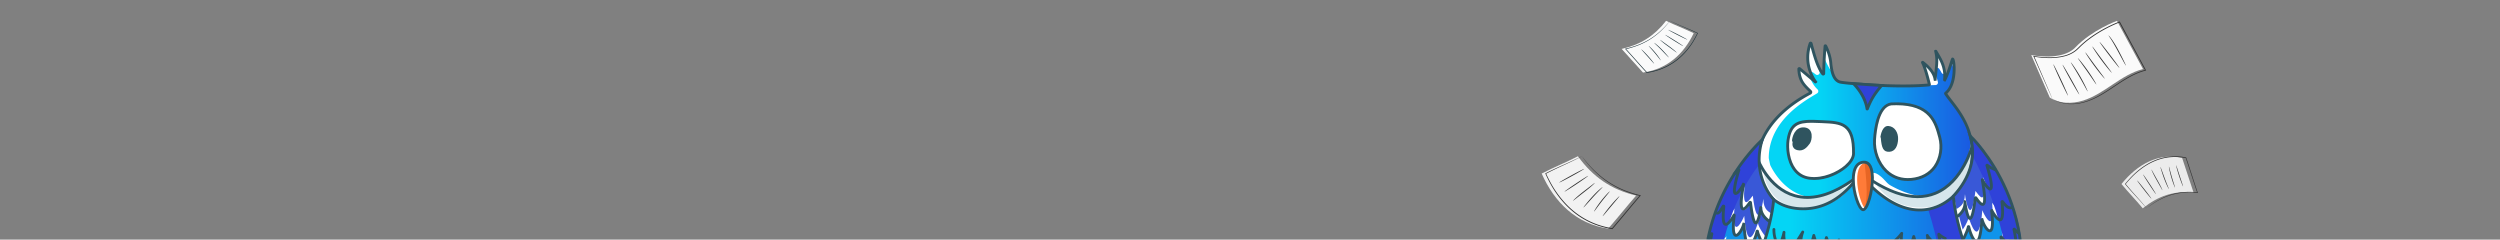 <svg width="1920" height="184" fill="none" xmlns="http://www.w3.org/2000/svg"><rect width="100%" height="100%" fill="#808080" stroke="none"/><mask id="a" maskUnits="userSpaceOnUse" x="0" y="0" width="1920" height="184"><path fill="#07C2F2" d="M0 0h1920v184H0z"/></mask><g mask="url(#a)"><path d="M1428.27 315.626c39.94-1.281 138.98 3.082 81.9-177.724-39.5 11.05-156.53 4.904-156.53 4.904s-81.84 177.833 74.63 172.82z" fill="#fff"/><path d="M1429.56 312.641c40.51-1.162 136.05 1.162 81.48-174.878-21.74 3.221-53.24 3.95-81.12 3.782-24.2.158-47.46-.512-61.8-1.054-4.94 11.07-71.81 166.862 61.44 172.15z" fill="url(#paint0_linear)"/><path d="M1479.85 157.844s43.94 124.297-20.09 152.926c17.82-3.762 64.11-8.016 68.1-79.269-12.36-27.95-25.95-55.86-27.91-83.564-6.61 6.244-17.01 10.617-20.1 9.907z" fill="#2F42D9"/><path d="M1421.93 313.892c-37.26 0-63.41-10.971-77.79-32.657-33.14-49.951 8.07-140.921 8.49-141.837l.32-.679.75.039c1.17.059 117.29 6.008 156.17-4.865l1.04-.286.32 1.025c22.13 70.081 23.02 120.081 2.65 148.632-20.59 28.865-58.4 29.83-80.98 30.402-1.6.039-3.13.078-4.58.128-2.18.059-4.3.098-6.39.098zm-67.59-172.888c-3.71 8.43-39.33 92.348-8.36 139.01 14.74 22.218 42.4 32.844 82.25 31.554 1.46-.049 3-.089 4.6-.128 22.18-.561 59.29-1.517 79.24-29.476 19.85-27.812 18.96-76.818-2.64-145.668-38.48 10.144-145.02 5.2-155.09 4.708z" fill="#2F545F"/><path d="M1476.85 194.215c-.25.069-.53.118-.8.128-1.7.059-3.11-1.143-4.2-3.556a64.288 64.288 0 01-2.13-5.515 54.483 54.483 0 01-3.04 7.042c-.78 1.398-1.64 2.176-2.61 2.383-1.27.128-2.84-.354-3.79-3.309a29.762 29.762 0 01-1.12-8.814c-2.98 3.289-6.44 5.928-10.33 7.869-.53.266-1.19.049-1.45-.483a1.087 1.087 0 01.48-1.458c4.61-2.294 8.58-5.643 11.8-9.946.29-.394.82-.542 1.29-.355.45.187.73.67.66 1.162-.54 3.841-.29 7.682.76 11.405.21.669.7 1.861 1.36 1.792-.01-.01.43-.177 1.05-1.27a52.01 52.01 0 003.92-9.947c.13-.473.57-.798 1.04-.798.49 0 .92.325 1.06.788.82 2.945 1.86 5.82 3.06 8.568.47 1.044 1.23 2.295 2.13 2.265.23-.01.97-.039 1.78-1.664a12.796 12.796 0 001.49-4.629c.22-1.645.16-3.28-.17-4.855a1.1 1.1 0 01.67-1.241c.5-.177 1.06.01 1.33.463a14.8 14.8 0 005 5.16c.71.503 1.27.68 1.71.552.11-.03.36-.099.57-.631.19-.462.26-.955.2-1.506-.02-.207-.15-.818-.37-1.793-.23-.876-.32-1.625-.27-2.255.03-.414.3-.778.68-.926.38-.157.83-.079 1.13.207a18.327 18.327 0 004.69 3.092c.55.247.79.897.53 1.438-.24.552-.89.788-1.43.532a19.562 19.562 0 01-3.02-1.704c.13.601.2.985.22 1.172.09.956-.03 1.803-.36 2.561-.47 1.241-1.33 1.723-1.98 1.91-1.11.316-2.29.03-3.52-.837a17.328 17.328 0 01-3.33-2.728 15.93 15.93 0 01-.15 1.684c-.24 1.921-.81 3.723-1.71 5.348-.73 1.458-1.68 2.374-2.83 2.699zm-57.08-2.443a1.08 1.08 0 01-1.04-.01c-.36-.197-.69-.403-1.04-.61a20.62 20.62 0 01-3.83-3.102c-.44 1.024-1.22 1.782-2.2 2.235-1.13.483-2.36.542-3.69.187a7.3 7.3 0 01-3.12-1.861c-.7-.729-1.33-1.655-1.87-2.767-.49 1.969-.86 3.368-1.08 4.175-.43 2.177-1.6 2.738-2.51 2.807-.91.069-1.78-.423-2.65-1.507a28.745 28.745 0 01-3.64-6.677c-.82 2.57-1.82 4.954-2.98 7.12-.98 2.098-2.31 3.122-3.91 2.994-.65-.039-1.63-.325-2.43-1.497-.45-.6-.8-1.388-1.05-2.324a21.301 21.301 0 01-.65-6.628c0-.029 0-.049.01-.069a453.91 453.91 0 01-3.37 5.378c-.61.945-1.16 1.644-1.69 2.127-.93.807-1.88 1.162-2.87 1.024-1.47-.217-2.65-1.379-3.48-3.467a22.858 22.858 0 01-1.32-4.422 35.933 35.933 0 01-2.4 4.954c-.18.325-.54.532-.91.542-.39.01-.74-.177-.95-.502-1.28-2-2.26-4.196-2.9-6.53a25.213 25.213 0 01-.92-7.15c.01-.601.51-1.083 1.1-1.063.61.009 1.09.502 1.07 1.103-.04 2.186.24 4.382.84 6.529.41 1.507.98 2.945 1.69 4.304a33.87 33.87 0 003.06-8.874c.11-.571.65-.945 1.22-.866.57.088.99.6.93 1.182-.33 3.397.18 6.756 1.49 9.976.36.906.96 2.009 1.76 2.127.11.01.48.059 1.1-.492.37-.335.82-.906 1.31-1.684 1.95-3.083 4.19-6.697 6.73-10.814.29-.473.9-.65 1.42-.404.5.256.73.857.52 1.379a18.648 18.648 0 00-1.29 5.83c-.12 2.039.08 4.038.59 5.959.18.669.41 1.211.71 1.615.39.571.7.591.81.591.77.059 1.41-.946 1.81-1.803 1.63-3.033 2.9-6.45 3.8-10.232.12-.492.55-.827 1.05-.837.51 0 .94.335 1.07.827.86 3.496 2.33 6.677 4.36 9.455.5.62.78.659.78.659.18 0 .41-.472.54-1.142.35-1.261.97-3.673 1.87-7.327.11-.463.51-.788.99-.827.47-.03.91.246 1.08.689.54 1.389.93 2.314 1.17 2.767.47.956.98 1.714 1.52 2.285a4.925 4.925 0 002.14 1.29c.83.227 1.57.197 2.23-.088.63-.276 1.05-.788 1.24-1.586.09-.374.1-.689.03-.945 0-.01-.01-.02-.01-.03-.07-.226-.2-.423-.41-.591a1.078 1.078 0 01-.15-1.526 1.084 1.084 0 011.53-.148c.5.404.85.916 1.06 1.487 1.26 1.694 2.86 3.161 4.77 4.353.3.187.62.374.94.552.52.295.71.955.42 1.477-.07.177-.23.325-.4.423z" fill="#2F545F"/><path d="M1481.78 64.836c-.49-2.029-3.01-12.33-5.26-16.752-.07-.128.08-.266.2-.177 3.74 2.954 8.58 7.337 9.38 13.01.01.088.13.078.14-.01.86-9.996 2.07-14.34.39-21.43-.02-.099.1-.158.15-.07 3.05 5.457 7.73 11.533 6.66 21.913-.01.099.12.148.16.06 3.35-6.441 5.63-16.103 6.03-16.024 1.29.266 3.36 19.037-5.34 26.217-.1.088-.13.226-.05.344 5.6 8.825 24.68 25.833 19.76 54.59-.86 5.023-2.65 9.878-5.4 14.162-13.04 20.297-43.18 36.508-79.97-6.658-1.83.877-16.52 27.448-45.52 26.315-29.01-1.132-35.39-27.359-33.73-39.216 1.64-11.739 9.2-32.854 40.91-49.646a.794.794 0 00.18-1.27c-5.11-4.954-8.58-8.174-8.94-17.127-.01-.334.37-.531.62-.325 2.93 2.453 9.84 8.283 12.06 10.154.08.079.2-.04.13-.128-2.12-2.895-9.35-14.28-4.11-29.407.11-.345.62-.315.72.04 2.69 10.094 4.86 17.835 8.9 23.31.24.325.77.148.78-.265.07-8.667.8-18.23 1.04-21.027.02-.246.35-.315.46-.088 1.01 1.92 3.63 7.465 3.99 13.964.7 5.742 2.04 12.803 7.5 13.847 5.42 1.035 43.82 4.452 67.88 2.088a.32.32 0 00.28-.394z" fill="#fff"/><path d="M1494.28 71.563c4.78-3.94 6.31-11.385 6.5-17.334-.26-.265-.46-.61-.53-1.044a36.18 36.18 0 00-1.41-5.83c-1 3.162-2.84 9.396-5.24 14.005-.04.088-.17.039-.16-.06.16-1.654.17-3.18.09-4.628-.84.345-1.9.128-2.43-.847a32.806 32.806 0 00-1.73-2.886c-.57-.847-1.5-.975-2.26-.66-.13 1.389-.3 2.886-.48 4.55.65 2.305 1.24 4.54 1.66 6.126a1.88 1.88 0 01-1.76 2.354c-2.04.069-5.32.177-9.37.266-24.08 1.615-58.43-1.478-63.54-2.443-4.09-.778-5.86-4.944-6.8-9.405-.61 0-1.22-.276-1.6-.896-1.4-2.255-2.92-5.24-4.18-8.41-.21 3.683-.39 7.957-.42 12.034 0 .414-.54.591-.78.266-1.49-2.009-2.72-4.333-3.81-6.963.27 1.684.71 3.418 1.37 5.2.67 1.793-1.39 3.358-2.92 2.206-.68-.512-1.31-.975-1.88-1.398-.68-.502-1.49-.453-2.1-.089 1.35 3.496 2.98 5.978 3.82 7.12.07.09-.05.207-.13.129l-3.99-3.369c.96 2.915 2.65 6.303 5.59 9.022.97.886.88 2.432-.25 3.112-8.42 5.14-37.07 20.406-37.14 49.636 0 .295 1.05 5.298 1.18 5.574 2.7 5.564 20.03 38.674 59.2 18.485 5.79-5.712 9.03-10.971 9.82-11.355.98 1.162 1.97 2.275 2.95 3.348 1.66-1.221 3.36-2.521 5.08-3.919.14-.109.29-.187.44-.246 1.72-.641 3.27-1.035 7.57 2.471 2.58 2.108 4.6 5.181 6.93 6.52 12.16 6.973 41.58 19.854 60.96-9.907a38.057 38.057 0 001.43-5.772c4.91-28.757-14.16-45.765-19.76-54.59-.05-.147-.02-.285.08-.373z" fill="url(#paint1_linear)"/><path d="M1351.02 126.645s-.89 31.13 29.69 33.514c15.69-.168 35.96-4.363 42.81-21.952-7.84 4.628-44.88 33.258-72.5-11.562z" fill="#fff"/><path d="M1354.32 131.569c1.18 8.794 6.36 26.472 28.77 28.521 14.45-.532 31.87-4.698 39.23-19.274-6.77 4.255-18.95 11.149-32.51 10.617-11.43.433-24.1-4.077-35.49-19.864z" fill="#D6E6EB"/><path d="M1437.41 139.861s12.35 26.325 46.47 20.111c20.82-7.593 34.02-25.547 30.12-53.3-.26 10.174-11.55 67.087-76.59 33.189z" fill="#fff"/><path d="M1440.76 141.535c4.57 6.796 17.93 21.815 44.6 16.959 6.7-2.442 12.61-5.968 17.41-10.538 8.21-8.607 12.75-20.593 11.78-35.867-1.61 7.75-5.61 19.243-14.21 27.349-10.56 11.099-28.76 17.126-59.58 2.097z" fill="#D6E6EB"/><path d="M1474.37 162.375c-15.04 0-30.42-8.982-45.81-26.729-.29.364-.65.837-1.01 1.3-5.24 6.786-18.95 24.513-42.62 24.513-.62 0-1.24-.01-1.88-.04-11.17-.433-20.03-4.481-26.33-12.015-7.36-8.804-9.55-20.642-8.46-28.462 1.61-11.453 9.08-33.169 41.11-50.266-4.99-4.826-8.59-8.371-8.97-17.57-.03-.59.3-1.142.83-1.408a1.498 1.498 0 011.61.187c1.72 1.448 4.84 4.068 7.55 6.353-2.59-5.535-4.97-14.468-1.23-25.252.22-.61.79-1.014 1.45-.984.66.02 1.22.462 1.39 1.093 2.5 9.366 4.46 16.151 7.53 21.164.16-8.076.81-16.427 1.03-18.958a1.33 1.33 0 011.07-1.212c.59-.118 1.18.158 1.47.69 1.11 2.127 3.74 7.77 4.11 14.418.71 5.82 2.06 11.956 6.59 12.822 4.87.926 42.29 4.383 66.67 2.167-.79-3.19-2.99-11.759-4.96-15.62a1.265 1.265 0 01.32-1.536 1.209 1.209 0 011.54-.01c2.95 2.324 6.26 5.28 8.22 8.962.05-.482.1-.945.15-1.398.65-5.998 1.04-9.622-.2-14.871 0 0-.11-.71-.03-.926.14-.404.75-.463.75-.463.55-.216 1.16 0 1.46.512.4.72.82 1.438 1.26 2.177 2.34 3.969 5.14 8.716 5.62 15.344 1.18-3.014 2.15-6.106 2.83-8.243 1.11-3.546 1.29-4.078 2.4-3.851.86.177 1.2 1.093 1.44 2.058 1.07 4.333 1.66 18.771-5.73 25.596.92 1.379 2.16 2.964 3.56 4.776 7.51 9.662 20.08 25.833 15.95 49.991-.91 5.348-2.78 10.252-5.56 14.576-8.04 12.507-19.92 20.169-32.61 21.026-.82.059-1.66.089-2.51.089zm-45.47-29.733l.55.65c16.04 18.821 31.95 27.822 47.3 26.798 17.02-1.153 27.28-14.379 30.9-20.012 2.62-4.068 4.38-8.696 5.24-13.749 3.96-23.193-7.77-38.28-15.52-48.257-1.65-2.117-3.08-3.949-4.09-5.554a1.38 1.38 0 01.3-1.793c6.06-5.003 6.48-16.328 5.9-21.725-1.05 3.348-2.76 8.775-4.91 12.891l-.42.808-.97-.217a1.224 1.224 0 01-.86-1.28c.75-7.239-1.4-12.28-3.81-16.585.2 3.22-.13 6.284-.56 10.223-.2 1.822-.41 3.84-.61 6.165l-.08.985-2.04.138-.2-1.044c-.54-3.841-3.12-7.081-5.94-9.72 1.79 5.012 3.41 11.64 3.78 13.226.1.404.01.827-.23 1.152-.23.335-.61.542-1.02.581-24.54 2.413-63.23-1.162-68.2-2.107-6.74-1.28-7.85-10.41-8.38-14.793-.25-4.225-1.44-8.006-2.51-10.636-.31 4.264-.74 11.237-.79 17.668 0 .66-.43 1.25-1.06 1.458-.63.207-1.31-.01-1.71-.542-3.71-5.032-5.86-11.769-8.43-21.233-3.54 13.295 2.62 23.163 4.7 25.99l.58.788-.72.797c-.44.424-1.13.434-1.6.04-1.93-1.635-7.43-6.274-10.75-9.06.67 7.12 3.62 9.976 8.28 14.496l.22.217c.43.413.64 1.024.55 1.625a1.92 1.92 0 01-.99 1.418c-31.49 16.663-38.79 37.739-40.34 48.818-1 7.101 1.07 18.496 7.97 26.739 5.88 7.032 14.19 10.813 24.71 11.227 23.73.945 37.47-16.91 42.66-23.617 1.37-1.762 1.82-2.334 2.33-2.58l.77-.394zm-35.47-69.224c0 .01.01.01.01.02 0-.01 0-.01-.01-.02zm99.19-2.57c0 .01-.01.01-.01.02 0 0 0-.01.01-.02z" fill="#2F545F"/><path d="M1388.06 152.733c-3.46 0-6.81-.463-10.05-1.389-20.91-5.968-29.34-28.905-29.69-29.88l2.09-.748c.08.226 8.41 22.848 28.23 28.501 14.17 4.038 30.75-1.379 49.29-16.082l1.37 1.733c-14.97 11.887-28.79 17.865-41.24 17.865zm84.66-.581c-10.6 0-22.42-4.107-35.31-12.291l1.19-1.871c18.22 11.572 34.12 14.763 47.23 9.454 20.94-8.469 27.82-36.064 27.89-36.34l2.15.522c-.28 1.182-7.19 28.974-29.19 37.877-4.39 1.763-9.05 2.649-13.96 2.649z" fill="#2F545F"/><path d="M1373.21 107.726c-1.25 8.873 1.24 27.25 16.64 29.171 15.41 1.91 33.54-9.878 33.66-18.88.33-24.01-9.66-23.902-24.69-24.61-14.99-.71-23.47-.887-25.61 14.319z" fill="#fff"/><path d="M1393.33 138.207c-1.2 0-2.41-.069-3.61-.217-5.08-.63-9.21-2.994-12.3-7.012-5.74-7.495-6.03-18.239-5.31-23.41 2.32-16.417 12.05-15.964 26.76-15.275l1.03.05c14.54.67 25.05 1.152 24.72 25.684-.05 3.358-2.29 7.14-6.31 10.646-5.71 4.984-15.31 9.534-24.98 9.534zm-1.94-43.924c-10.45 0-15.47 2.176-17.09 13.59-.89 6.264.27 15.738 4.88 21.756 2.7 3.535 6.34 5.603 10.81 6.165 10.08 1.25 21.01-3.674 26.88-8.785 3.48-3.043 5.5-6.323 5.54-9.002.31-22.385-8.32-22.779-22.61-23.439l-1.03-.049c-2.71-.138-5.18-.236-7.38-.236z" fill="#2F545F"/><path d="M1439.64 107.233c-.89 13.847 8.45 32.461 28.34 30.54 19.9-1.92 25.01-20.031 21.72-32.362-3.29-12.34-7.72-27.093-37.22-25.615-10.33 1.467-12.36 19.874-12.84 27.437z" fill="#fff"/><path d="M1465.21 139.014c-6.72 0-12.69-2.364-17.39-6.913-6.22-6.028-9.87-15.817-9.28-24.937.64-9.986 3.28-26.965 13.79-28.462 30.99-1.555 35.3 14.615 38.46 26.424 2.14 7.997.69 16.949-3.76 23.38-4.17 5.998-10.71 9.582-18.92 10.38-1 .079-1.95.128-2.9.128zm-8.76-58.214c-1.25 0-2.55.03-3.91.099-9.19 1.32-11.31 18.909-11.79 26.403-.54 8.499 2.83 17.609 8.61 23.203 4.88 4.727 11.29 6.855 18.52 6.165 7.54-.729 13.53-3.988 17.31-9.435 4.1-5.899 5.42-14.162 3.45-21.538-2.98-11.158-6.66-24.897-32.19-24.897z" fill="#2F545F"/><path d="M1431.73 124.547c11.79 0 4.42 36.311-.75 36.538-5.19.216-14.61-36.538.75-36.538z" fill="#fff"/><path d="M1433.01 124.724c-11.68 2.383-5.6 30.225-.64 35.494 4.72-5.24 9.66-33.12.64-35.494z" fill="#FF7B38"/><path d="M1432.17 124.547c-.8-.325 4.39 30.067-1.19 36.538 4.85-7.859 12.3-31.988 1.19-36.538z" fill="#E76524"/><path d="M1430.92 162.187c-1.18 0-2.32-.915-3.48-2.777-3.83-6.214-7.71-23.409-3.17-31.554 1.62-2.886 4.19-4.412 7.45-4.412 2.67 0 7.18 1.654 7.41 12.714.21 9.671-3.5 25.832-8.12 26.029h-.09zm.81-37.64v1.103c-6.01 0-7.28 6.608-7.29 12.153-.01 11.138 4.77 22.169 6.48 22.178 1.72-.069 6.26-11.965 6.01-23.774-.09-3.939-.88-10.547-5.21-10.547v-1.113h.01zm-55.45-16.447c0-2.334 1.98-10.902 9.45-10.252 7.46.65 6.06 9.947 4.15 12.458-1.92 2.502-4.75 6.283-9.64 4.964-4.89-1.32-3.45-6.254-3.45-6.254s-.51-.502-.51-.916zm67.88-3.063c.23-1.172 1.38-8.696 6.22-8.273 4.84.434 7.56 5.151 7.36 10.164-.21 5.013-2.13 9.455-6.79 9.651-4.66.197-5.89-3.102-6.5-10.744-.23-.286-.33-.63-.29-.798z" fill="#2F545F"/><path d="M1423.51 64.255s8.79 8.4 10.36 19.322c.02.148.22.158.27.03 2.94-7.544 5.72-11.818 10.96-17.944-7.07-.354-16.02-1.103-21.59-1.408z" fill="#2F42D9"/><path d="M1434.01 84.808c-.05 0-.09 0-.14-.01a1.233 1.233 0 01-1.09-1.053c-1.5-10.41-9.95-18.604-10.02-18.693l-2.16-2.068 2.98.168c2.4.128 5.41.344 8.64.571 4.19.296 8.92.63 12.95.827l2.26.109-1.47 1.713c-5.49 6.421-8.01 10.538-10.78 17.629-.19.492-.67.807-1.17.807zm-.9-1.605s0 .01-.01.01c.01 0 .01-.01.01-.01zm-6.91-17.678c2.39 2.777 6.34 8.125 8.12 14.743 2.2-5.052 4.58-8.844 8.51-13.62-3.51-.197-7.33-.473-10.78-.719-2.08-.138-4.06-.286-5.85-.404z" fill="#2F545F"/><path d="M1512.93 103.708s64.84 60.498 29.07 156.895c-.09.256-.44.295-.57.059-16.3-29.112-38.74-77.852-41.48-110.627 5.54-6.057 19.94-23.223 12.98-46.327z" fill="#fff"/><path d="M1514.37 105.155c.43 2.955.67 6.392.4 10.174.29 16.427-9.34 28.599-14.18 33.996.64 4.206 1.57 10.105 2 11.237 1.86-1.526 6.26-2.531 6.51-11.443.37 4.333 4.58 26.492 8.03-2.453 2.01 2.009 9.66 15.945 5.47-14.122 1.69 3.013 11.47 20.218 3.76-10.922.43.207 1.04.502 1.69.798-5.9-8.864-11.21-14.724-13.68-17.265z" fill="#3958D7"/><path d="M1542.87 151.837c-3.37-8.234-7.99-19.146-10.47-22.691-1.8-.345-3.28-.926-4.36-1.398.86 4.569 1.48 9.316.44 9.818 1.06 6.569 1.07 11.818-4.45 1.95.15 2.61.19 5.122-.03 6.963.5 7.987.1 15.344-5.88 5.811-2.11 6.135-4.87 28.728-8.89 4.372-.98 3.566-2.89 6.737-4.95 8.598l3.03 11.08s3.81-5.191 4.56-9.278c1.38 3.565 8.04 25.498 10.55-5.623 1.51 3.929 6.83 13.729 7.77 4.895-.06-.975-.14-2.009-.23-3.142.11.128.24.276.37.423.02-2.009-.09-4.569-.37-7.8 2.46 2.679 7.28 10.341 8.04-.63 0-.049 0-.098-.01-.157.01.009.01.009.01.019.12-1.891.13-4.303-.01-7.396 2.34 2.59 3.22 3.94 4.88 4.186z" fill="#3958D7"/><path d="M1538.17 155.618c.01.897 0 1.803-.04 2.679.24 6.776-.19 16.654-7.98 4.599.04 1.32.05 2.679-.02 3.94.3 7.347-.53 16.535-7.66 2.511-1.22 6.126-1.88 28.945-10.83 5.052-1.06 3.782-2.18 6.402-3.4 8.145 1.48 4.964 4.3 14.044 5.76 15.698 2.25-3.102 4.13-6.874 4.13-10.547 2.07 5.741 9.11 26.551 11.15-3.575 1.77 2.245 7.71 9.277 8.58 2.255a57.94 57.94 0 00-.48-4.107c.16.197.36.433.55.68a53.192 53.192 0 00-.55-5.112c2.46 3.053 10.02 12.557 11.08 5.338-.16-1.743-.45-3.841-.95-6.401.3.157.55.295.78.423a68.37 68.37 0 00-.78-4.855c1.07.581 1.73.945 2.16 1.182-.74-4.127-2.03-10.095-3.93-14.615-1.36.876-6.1-.109-7.57-3.29z" fill="#0F94EB"/><path d="M1552.47 208.268c.13-2.403.39-6.372.47-11.069-.1-6.195-.65-13.119-2.29-19.313-1.22-.453-2.08-.887-2.66-1.231.37 2.373.63 5.082.33 7.002.6 6.254-.51 12.104-10.62-.64.05 1.3.07 2.649-.03 3.811.31 5.653.1 12.971-8.38 1.901-.61 5.18-.98 31.259-10.87 3.762-.76 3.28-1.76 6.411-3.27 8.696 1.9 4.885 5.63 14.29 6.66 15.886 1.61-1.32 5.55-5.269 5.47-11.395 1.4 4.806 6.77 21.095 8.48-1.133 2.25 3.861 11.83 16.91 11.39-4.993 1.12 2.65 3.3 7.82 5.32 8.716z" fill="#0F94EB"/><path d="M1514.75 119.613s38.87 65.393 27.25 140.989c4.77-13.295 22.28-65.472.62-110.666s-28.93-44.781-28.93-44.781 1.83 7.574 1.06 14.458z" fill="#2F42D9"/><path d="M1541.89 262.602c-.51 0-.97-.266-1.23-.719-17.52-31.308-38.94-79.181-41.62-111.07l-.04-.483.33-.355c12.98-14.191 17.38-29.84 12.73-45.263l-1.18-3.929 2.99 2.797c.17.157 16.52 15.6 28.22 42.673 10.79 24.975 19.75 65.285 1.15 115.423-.2.522-.68.886-1.23.926h-.12zm-40.59-111.504c2.77 31.032 23.29 77.221 40.46 108.185 17.55-48.661 8.84-87.749-1.65-112.075-8.6-19.943-19.75-33.465-24.9-39.088 2.25 11.119.94 26.541-13.91 42.978z" fill="#2F545F"/><path d="M1512.86 168.806c-.89 0-2.32-.325-3.88-7.534-1.93 3.939-5.54 6.135-5.74 6.263l-1.14-1.901c.06-.039 5.77-3.545 5.87-9.296 0 0 .03-.867.02-1.015-.16-1.979 1.62-2.235 2.05-.433.14.581.24 1.26.24 1.26 1.18 7.377 2.24 9.603 2.68 10.243.5-.768 1.67-3.644 2.96-14.389.07-.581.48-1.054 1.04-1.191.57-.148 1.14.069 1.47.541 2.85 4.068 3.87 4.511 4.18 4.511.11-.118 1.6-1.822-1.33-17.481 0 0-.06-.374.2-1.074.09-.246.61-.295.61-.295.57-.187 1.18.069 1.43.611 1.32 2.777 3.66 5.761 4.67 6.303.22-.778.44-4.019-3.29-16.496-.16-.552.05-1.123.51-1.438a1.258 1.258 0 011.51.069c2.74 2.206 6.26 3.368 6.29 3.378l-.68 2.107c-.12-.039-2.37-.778-4.78-2.226 4.09 14.31 2.83 16.191 1.29 16.782-1.5.581-3.26-1.073-4.7-2.974 1.85 11.739.68 14.122-.92 14.792-1.8.758-3.76-1.192-5.57-3.585-1.72 13.246-3.35 14.438-4.86 14.468h-.13zm5 17.628c-2.82 0-4.94-5.249-6.07-8.814-1.27 3.378-3.22 7.042-3.32 7.248l-1.95-1.044c.04-.069 3.44-6.5 4.07-9.848.11-.591.62-1.034 1.22-1.044.64.01 1.13.394 1.25.985 1.31 5.742 3.81 10.292 4.78 10.292h.02c.02 0 2.21-.355 3.1-15.531.04-.601.5-1.084 1.1-1.143l.93-.098.35.985c1.15 4.254 3.99 7.878 4.79 7.731.02 0 1.94-.985.33-14.113-.07-.591.28-1.152.85-1.33l.88-.276.55.857c2.23 4.146 4.68 6.609 5.26 6.412.02-.01 1.7-.857.42-12.508-.07-.62.28-1.211.86-1.438a1.362 1.362 0 011.6.453c2.1 2.797 3.76 4.255 4.95 4.334.28.029.65-.02 1.09-.473l1.57 1.556c-.8.807-1.76 1.201-2.83 1.123-1.71-.119-3.35-1.448-4.78-3.024.81 9.721-.65 11.602-2.23 12.094-1.87.581-3.93-1.487-5.55-3.742.83 10.134-.88 11.916-2.54 12.241-2.12.424-4.26-2.285-5.72-5.16-1.03 11.296-2.98 13.098-4.8 13.246-.05.029-.12.029-.18.029zm-6.95-12.015s0 .01 0 0c0 .01 0 0 0 0zm1.85-.029v.01-.01zm12.79 31.731c-2.68 0-5.2-5.2-6.98-10.075-1.1 4.54-3.45 7.584-3.57 7.751l-1.75-1.359c.04-.049 3.68-4.786 3.67-10.971v-.956l1.02-.246c.58-.079 1.14.256 1.31.837 2.45 8.086 5.33 12.931 6.27 12.813.02 0 2.06-.551 2.48-15.56.02-.581.41-1.084.97-1.241.55-.158 1.12.059 1.44.532 2.8 4.264 4.91 5.741 5.38 5.584.01-.01 1.47-.867-.1-10.853-.09-.581.21-1.143.75-1.379a1.224 1.224 0 011.48.354c6.39 7.889 8.12 7.909 8.5 7.722.08-.04 1.78-1.005-.78-12.626-.12-.571.15-1.152.66-1.428a1.276 1.276 0 011.54.246 34.795 34.795 0 003.7 3.349l-1.35 1.753c-.05-.04-.78-.611-1.78-1.497 1.43 7.475 1.09 11.168-1.02 12.192-2.26 1.083-5.26-1.398-9.05-5.771.72 6.204.17 9.247-1.75 9.996-1.98.768-4.4-1.517-6.46-4.215-.58 12.744-2.48 14.792-4.3 15.028-.1.01-.19.02-.28.02z" fill="#2F545F"/><path d="M1353.58 107.174s-69.92 61.001-34.15 157.397c.08.256.44.296.57.059 16.3-29.111 39.64-78.846 42.39-111.621-5.54-6.067-15.77-22.73-8.81-45.835z" fill="#fff"/><path d="M1352.78 107.933c-.42 2.954-2.65 9.011-2.37 12.793-.3 16.427 7.44 26.827 12.29 32.233-.64 4.206-1.58 10.105-2 11.238-1.86-1.527-6.26-2.532-6.51-11.444-.37 4.333-4.58 26.492-8.04-2.453-2 2.009-9.66 15.945-5.46-14.122-1.7 3.013-10.76 20.731-3.03-10.41-.44.207-1.08.768-1.74 1.064 5.91-8.864 14.4-16.358 16.86-18.899z" fill="#3958D7"/><path d="M1319.69 156.032c3.37-8.233 9.07-17.668 11.56-21.213 1.81-.345 1.6-2.265 2.67-2.728-.85 4.569-1.47 9.316-.43 9.819-1.06 6.569-1.07 11.818 4.45 1.95-.16 2.609-.2 5.121.03 6.962-.5 7.988-.1 15.344 5.88 5.811 2.11 6.136 4.87 28.728 8.88 4.373.99 3.565 4.3 7.869 6.36 9.74l-2.8 11.493s-5.44-6.736-6.19-10.833c-1.38 3.565-8.03 25.497-10.54-5.624-1.51 3.93-6.83 13.729-7.77 4.895.05-.975.13-2.009.23-3.142-.12.128-.24.276-.37.424-.02-2.009.09-4.57.37-7.8-2.46 2.679-7.29 10.341-8.04-.631 0-.049 0-.098.01-.157-.01.01-.01.01-.01.02-.12-1.891-.13-4.304.01-7.397-2.34 2.6-2.64 3.792-4.3 4.038z" fill="#3958D7"/><path d="M1323.54 158.455c-.01.896-.04 4.166 0 5.042-.23 6.776-.09 14.606 7.71 2.541-.04 1.32-.06 4.009 0 5.269-.29 7.347 1.01 14.999 8.14.965 1.22 6.126.79 29.319 9.73 5.437 1.05 3.781 4.25 8.194 5.47 9.937-1.47 4.963-3.86 12.556-5.31 14.221-2.25-3.102-4.13-6.874-4.13-10.548-2.07 5.742-9.11 26.551-11.15-3.575-1.77 2.246-7.71 9.277-8.59 2.255.1-1.201.25-2.55.49-4.106-.16.197-.36.433-.55.679.07-1.418.24-3.092.55-5.111-2.47 3.053-10.02 12.557-11.08 5.338.15-1.743.45-3.841.94-6.402-.29.158-.54.296-.78.424.18-1.409.43-3.004.78-4.855-1.06.581-2.58 1.034-3 1.27.74-4.127 2.87-10.173 4.78-14.704 1.36.877 4.55-.886 6-4.077z" fill="#0F94EB"/><path d="M1309.59 213.596c-.13-2.403.07-8.401 0-13.098.1-6.195.87-12.074 2.52-18.259 1.22-.453.87-1.605 1.46-1.95-.38 2.373-.35 5.023-.05 6.943-.6 6.254-.08 12.34 10.02-.404-.06 1.3-.11 3.191 0 4.353-.31 5.653-.34 11.769 8.15.699.6 5.181 1.73 31.407 11.62 3.91.76 3.28 2.21 8.056 3.72 10.341-1.9 4.885-4.53 12.98-5.56 14.576-1.61-1.32-5.56-5.269-5.47-11.395-1.41 4.806-6.77 21.095-8.48-1.133-2.25 3.861-11.84 16.91-11.39-4.993-1.12 2.64-4.52 9.504-6.54 10.41z" fill="#0F94EB"/><path d="M1351.02 126.645s-42.6 48.591-31.59 137.926c-6.33-20.652-18.61-56.618-2.8-99.784 15.81-43.165 37.81-57.11 37.81-57.11s-4.21 7.445-3.42 18.968z" fill="#2F42D9"/><path d="M1319.53 266.068h-.11a1.412 1.412 0 01-1.23-.925c-18.62-50.158-8.27-90.606 3.7-115.709 12.96-27.192 30.59-42.752 30.76-42.91l2.9-2.531-1.11 3.684c-7.65 25.349 5.8 41.737 8.57 44.771l.32.354-.04.483c-2.63 31.337-24.56 79.959-42.53 112.065-.25.453-.71.718-1.23.718zm31.77-155.181c-5.46 5.506-17.77 19.234-27.45 39.571-11.62 24.434-21.7 63.64-4.18 112.292 17.61-31.752 38.64-78.669 41.38-109.19-3.32-3.762-15.15-19.224-9.75-42.673z" fill="#2F545F"/><path d="M1348.57 172.282h-.14c-1.52-.03-3.14-1.211-4.87-14.457-1.81 2.383-3.76 4.333-5.56 3.575-1.6-.68-2.78-3.053-.93-14.793-1.43 1.901-3.2 3.556-4.69 2.974-1.51-.581-2.76-2.403 1.09-16.092-.64.699-.84 1.074-.85 1.074l-1.98-.985c.08-.158.83-1.605 3.86-4.048a1.264 1.264 0 011.51-.069c.47.315.68.887.51 1.438-3.72 12.478-3.5 15.728-3.29 16.506 1.02-.542 3.35-3.516 4.66-6.293l.42-.877 1.02.256c.58.188.93.778.82 1.379-2.94 15.649-1.44 17.363-1.26 17.501.23-.02 1.25-.453 4.1-4.53.33-.473.91-.68 1.46-.542.57.148.99.61 1.05 1.201 1.29 10.745 2.47 13.621 2.97 14.379.43-.64 1.48-2.826 2.65-10.055 0 0 .1-.887.16-.985.25-.404.82-.561 1.1-.552.26.01.88.306.95.542.06.177.13 1.133.13 1.133.22 5.672 6.39 9.316 6.45 9.356l-1.1 1.91c-.23-.128-4.24-2.491-6.33-6.598-1.58 7.307-3.03 7.652-3.91 7.652zm-5.26-16.535c.01.009.01.009 0 0 .01.009.01 0 0 0zm-3.41-13.69l-.02.04c0-.01.01-.03.02-.04zm3.66 47.854c-.05 0-.12 0-.18-.01-1.82-.148-3.77-1.95-4.81-13.256-1.47 2.876-3.59 5.584-5.71 5.17-1.67-.325-3.38-2.097-2.54-12.241-1.63 2.255-3.69 4.313-5.56 3.742-1.53-.472-2.95-2.275-2.28-11.325-.91 1.418-1.92 2.639-3.3 2.806-.9.109-1.74-.236-2.54-1.034l1.56-1.556c.16.168.49.424.7.404.71-.089 1.76-1.851 2.45-3.014.41-.689.79-1.339 1.2-1.881a1.345 1.345 0 011.59-.453c.58.227.94.818.87 1.438-1.28 11.641.39 12.498.41 12.498.64.197 3.04-2.265 5.26-6.411l.44-.808.99.217c.57.177.94.738.86 1.329-1.62 13.128.29 14.103.31 14.113.83.177 3.66-3.477 4.8-7.731l.24-.916 1.05.03c.6.059 1.05.541 1.09 1.142.9 15.167 3.08 15.521 3.1 15.521h.02c.97 0 3.47-4.55 4.78-10.301.14-.581.64-.985 1.23-.985h.03c.61.01 1.11.443 1.22 1.044.62 3.348 4.33 10.281 4.36 10.35l-1.94 1.044c-.12-.226-2.27-4.234-3.62-7.78-1.12 3.575-3.26 8.854-6.08 8.854zm-7.69 19.677c-.09 0-.17-.01-.27-.02-1.82-.246-3.73-2.285-4.31-15.028-2.05 2.698-4.49 4.983-6.46 4.215-1.92-.749-2.48-3.792-1.74-9.996-3.78 4.372-6.81 6.854-9.05 5.771-2.02-.975-2.41-4.373-1.21-11.159-.03.05-.04.079-.05.089l-1.98-.975c.03-.069.85-1.714 2.79-3.742a1.26 1.26 0 011.53-.246c.51.275.79.856.66 1.428-2.56 11.621-.84 12.596-.78 12.635.38.187 2.11.167 8.49-7.721a1.27 1.27 0 011.5-.355c.53.237.84.808.75 1.379-1.58 9.977-.11 10.843-.1 10.843.47.168 2.57-1.31 5.38-5.574.31-.483.89-.689 1.45-.532.56.158.94.66.95 1.251.42 14.999 2.46 15.541 2.48 15.551h.03c1 0 3.8-4.806 6.24-12.803l.27-.916 1.04.079c.6.088 1.02.59 1.02 1.201 0 6.185 3.8 11.237 3.84 11.286l-1.75 1.35c-.14-.178-2.6-3.428-3.73-8.076-1.78 4.855-4.3 10.065-6.99 10.065zm-4.67-17.708z" fill="#2F545F"/></g><path d="M1574.22 74.858c7.13 4.899 17.07 5.024 25.49 2.4 8.41-2.614 15.69-7.6 22.89-12.41 7.2-4.824 14.65-9.634 23.22-11.82L1625.85 16s-19.15 6.959-31.94 20.373c-10.35 10.852-33.91 5.916-33.91 5.916l14.22 32.569z" fill="#FAFAFA"/><path d="M1576.16 75.757s-.11-.176-.28-.553c-.19-.402-.44-.955-.76-1.658-.68-1.507-1.65-3.668-2.9-6.444-2.5-5.652-6.09-13.778-10.52-23.814l-.18-.414.48.087a65.49 65.49 0 0015.75.955c2.81-.213 5.69-.666 8.54-1.482 2.84-.842 5.58-2.186 7.9-4.107 1.13-.968 2.23-2.06 3.34-3.166 1.13-1.092 2.33-2.135 3.55-3.177 2.47-2.06 5.14-3.982 7.96-5.84 5.66-3.643 11.86-6.922 18.61-9.547l.3-.113.15.276c.82 1.52 1.71 3.153 2.59 4.798 6.13 11.355 11.99 22.258 17.37 32.23l.18.34-.39.1c-5.59 1.432-10.56 3.919-15.06 6.582-4.51 2.675-8.6 5.539-12.55 8.126-3.95 2.588-7.78 4.899-11.57 6.682-3.78 1.784-7.48 3.078-10.97 3.718-3.48.691-6.71.78-9.48.553-2.77-.239-5.09-.816-6.9-1.457-1.82-.628-3.08-1.356-3.94-1.859-.39-.264-.69-.465-.92-.615-.2-.126-.31-.189-.3-.201.07-.088 1.63 1.268 5.24 2.5 1.79.615 4.1 1.142 6.85 1.356 2.74.188 5.93.063 9.37-.64 3.44-.667 7.1-1.96 10.83-3.757 3.74-1.796 7.54-4.107 11.48-6.707 3.93-2.587 8.01-5.476 12.54-8.177 4.53-2.688 9.55-5.225 15.21-6.694l-.2.44c-5.39-9.974-11.27-20.863-17.41-32.218-.88-1.645-1.77-3.278-2.59-4.798l.44.163c-6.66 2.588-12.86 5.866-18.48 9.47-2.78 1.834-5.44 3.744-7.9 5.779-1.21 1.03-2.4 2.06-3.52 3.14-1.1 1.092-2.18 2.172-3.38 3.19-2.4 1.984-5.25 3.354-8.15 4.208-2.9.829-5.83 1.268-8.69 1.482a66.142 66.142 0 01-15.91-1.03l.3-.327c4.34 10.061 7.85 18.2 10.29 23.853 1.2 2.8 2.12 4.986 2.77 6.506.3.728.53 1.294.71 1.708.13.34.2.553.2.553z" fill="#313131"/><path d="M1588.21 73.408c-.18.075-2.84-5.25-5.94-11.87-3.09-6.632-5.46-12.058-5.28-12.133.18-.075 2.84 5.237 5.93 11.87 3.1 6.619 5.46 12.057 5.29 12.133zm8.65-.867c-.18.088-3.18-4.948-6.71-11.254-3.53-6.293-6.25-11.468-6.09-11.555.18-.088 3.18 4.948 6.71 11.254 3.53 6.292 6.26 11.467 6.09 11.555zm6.42-2.387c-.1.038-.79-1.218-1.89-3.253-1.1-2.034-2.65-4.848-4.41-7.913a361.422 361.422 0 00-4.67-7.787c-1.23-1.985-1.97-3.216-1.89-3.266.08-.05.98 1.093 2.31 3.027a116.56 116.56 0 014.86 7.712 120.5 120.5 0 014.24 8.014c1 2.11 1.54 3.441 1.45 3.466zm6.69-5.324c-.08.05-.88-1.081-2.13-2.927-1.38-2.023-3.07-4.46-4.93-7.16-1.91-2.675-3.64-5.087-5.06-7.084-1.31-1.809-2.11-2.939-2.03-2.99.09-.05 1.02.98 2.43 2.726 1.42 1.746 3.3 4.208 5.26 6.996 1.95 2.789 3.62 5.376 4.77 7.285 1.14 1.897 1.77 3.103 1.69 3.153zm6.47-4.435c-.08.05-1.04-.992-2.5-2.738-1.47-1.746-3.41-4.22-5.47-6.996a152.282 152.282 0 01-5.07-7.26c-1.24-1.897-1.93-3.102-1.85-3.153.09-.05.94 1.068 2.27 2.902 1.47 2.01 3.25 4.446 5.23 7.134 2 2.676 3.8 5.1 5.3 7.097 1.35 1.821 2.17 2.964 2.09 3.014zm5.36-4.546c-.08.05-1.03-.993-2.5-2.739-1.46-1.746-3.41-4.22-5.47-6.996a160.012 160.012 0 01-5.07-7.26c-1.23-1.896-1.92-3.102-1.84-3.152.08-.05.93 1.067 2.27 2.901 1.46 2.01 3.24 4.446 5.22 7.134 2 2.676 3.81 5.1 5.3 7.097 1.34 1.821 2.17 2.952 2.09 3.014zm5.88-3.731c-.16.1-3.68-4.258-7.88-9.747-4.19-5.489-7.45-10.023-7.29-10.123.17-.1 3.68 4.258 7.88 9.746 4.18 5.477 7.45 10.011 7.29 10.124zm5.02-1.796c-.08.038-.88-1.23-2.05-3.354-1.23-2.298-2.77-5.15-4.46-8.302-1.76-3.228-3.41-6.117-4.72-8.152-1.29-2.047-2.2-3.24-2.1-3.303.07-.05 1.13 1.068 2.53 3.065 1.42 1.984 3.16 4.86 4.91 8.101 1.75 3.24 3.23 6.23 4.29 8.39 1.05 2.173 1.69 3.517 1.6 3.555z" fill="#313131"/><path d="M1645.63 159.998c12.05-9.696 24.41-13.739 39.06-12.03-2.39-6.814-6.48-19.972-8.86-26.797-18.13-3.842-34.15 4.792-46.56 20.151 5.78 6.992 10.59 11.695 16.36 18.676z" fill="#ECECEC"/><path d="M1648.63 159.998c0 .011-.1-.089-.29-.313-.21-.246-.5-.569-.86-.983-.77-.871-1.87-2.111-3.27-3.697-2.85-3.206-7.14-7.64-12.08-13.538l-.13-.145.12-.145c2.13-2.603 4.56-5.328 7.37-7.953 2.82-2.592 6.03-5.094 9.63-7.216 3.6-2.122 7.59-3.853 11.88-4.892a39.315 39.315 0 0113.48-.894c.74.045 1.47.157 2.19.291l2.17.368.13.023.05.156c3.28 9.505 6.04 18.665 8.84 26.796l.14.402-.38-.044c-6.06-.693-11.74-.414-16.65.703-4.94 1.05-9.08 2.849-12.38 4.569-3.31 1.742-5.78 3.451-7.45 4.635-.82.604-1.45 1.073-1.91 1.408-.2.145-.36.257-.49.346-.05.101-.11.134-.11.123 0-.011.06-.056.17-.145.12-.101.28-.235.48-.391.41-.335 1.02-.849 1.83-1.463 1.66-1.229 4.1-2.983 7.41-4.781 3.3-1.776 7.46-3.63 12.42-4.714 4.94-1.161 10.66-1.463 16.78-.793l-.24.358c-2.83-8.143-5.61-17.291-8.88-26.786l.19.179c-.71-.123-1.43-.246-2.15-.369a17.86 17.86 0 00-2.17-.29c-4.56-.48-9.09-.156-13.33.871-4.25 1.017-8.21 2.726-11.78 4.814-3.56 2.089-6.75 4.558-9.58 7.116-2.8 2.602-5.23 5.283-7.37 7.863v-.29c4.89 5.92 9.15 10.399 11.95 13.66 1.42 1.62 2.49 2.905 3.21 3.787.33.425.59.76.8 1.005.17.235.26.358.26.369z" fill="#313131"/><path d="M1641.34 138.641c.11-.111 2.63 2.916 5.64 6.758 3.02 3.843 5.38 7.048 5.27 7.149-.11.112-2.63-2.915-5.65-6.758-3.01-3.842-5.36-7.037-5.26-7.149zm4.6-4.579c.12-.101 2.4 3.172 5.1 7.305 2.7 4.132 4.81 7.562 4.69 7.651-.11.1-2.4-3.172-5.1-7.305-2.7-4.122-4.8-7.551-4.69-7.651zm6.38-3.832c.07-.044.54.838 1.31 2.257.77 1.418 1.86 3.373 3.06 5.518 1.21 2.144 2.29 4.121 2.99 5.596.71 1.474 1.08 2.424 1.02 2.457-.07.045-.54-.838-1.32-2.245-.9-1.586-1.94-3.44-3.1-5.496-1.21-2.144-2.26-4.144-2.95-5.629-.7-1.475-1.07-2.424-1.01-2.458zm13.38 14.912c-.05.034-.55-.827-1.26-2.29s-1.6-3.541-2.47-5.886c-.87-2.346-1.56-4.513-2.05-6.088-.49-1.575-.76-2.558-.69-2.591.16-.067 1.5 3.764 3.21 8.444.86 2.335 1.69 4.423 2.32 5.931.62 1.508 1.01 2.435.94 2.48zm4.7-1.15c-.06.033-.46-.805-.99-2.212-.55-1.396-1.23-3.373-1.87-5.596a75.728 75.728 0 01-1.44-5.764c-.3-1.496-.43-2.435-.36-2.446.15-.033.99 3.619 2.28 8.031 1.28 4.423 2.52 7.92 2.38 7.987zm6.18-.883c-.05.034-.45-.826-1.02-2.245-.57-1.418-1.29-3.418-2.03-5.652-.73-2.234-1.32-4.278-1.72-5.774-.39-1.497-.6-2.436-.53-2.458.07-.022.38.871.87 2.335.54 1.675 1.17 3.585 1.86 5.707.69 2.112 1.33 4.022 1.88 5.697.49 1.441.76 2.357.69 2.39z" fill="#313131"/><path d="M1279.54 16.001c-8.77 11.328-19.49 18.33-34.1 21.559 4.3 4.575 12.08 13.588 16.38 18.163 18.58-2.647 31.48-14.381 38.94-30.239-7.61-3.662-13.61-5.83-21.22-9.483z" fill="#FAFAFA"/><path d="M1282.54 16.001c0-.01.12.046.37.148.27.12.64.286 1.11.498.99.443 2.41 1.07 4.23 1.873 3.67 1.623 9.11 3.736 15.59 6.808l.16.073-.07.157c-1.29 2.703-2.84 5.581-4.78 8.515-1.96 2.905-4.32 5.857-7.17 8.634-2.84 2.777-6.18 5.378-10.02 7.527-3.82 2.15-8.13 3.838-12.72 4.899-.72.194-1.46.332-2.19.452-.74.129-1.47.258-2.2.387l-.14.028-.1-.102c-5.93-6.41-11.27-12.702-16.36-18.172l-.25-.277.38-.083c6.05-1.347 11.43-3.33 15.84-5.738 4.45-2.352 7.9-5.055 10.58-7.426 2.67-2.39 4.55-4.493 5.82-5.94.61-.72 1.09-1.292 1.43-1.689.15-.175.27-.314.37-.424.07-.11.11-.157.12-.148a.98.98 0 01-.12.166c-.09.12-.2.268-.35.452-.31.397-.73.978-1.34 1.716a60.232 60.232 0 01-5.74 6.042c-2.66 2.417-6.13 5.157-10.58 7.555-4.42 2.445-9.85 4.465-15.93 5.849l.12-.36c5.12 5.47 10.47 11.753 16.39 18.145l-.24-.083c.73-.129 1.44-.258 2.18-.387.72-.12 1.46-.258 2.17-.452a47.725 47.725 0 0012.59-4.834 47.807 47.807 0 009.93-7.426c2.83-2.749 5.17-5.664 7.15-8.542 1.93-2.897 3.48-5.756 4.79-8.44l.09.23c-6.44-3.1-11.85-5.268-15.51-6.946a138.37 138.37 0 01-4.19-1.956c-.45-.221-.79-.406-1.06-.535-.22-.12-.35-.185-.35-.194z" fill="#1A2E35"/><path d="M1295.81 30.41c-.07.12-3.39-1.457-7.41-3.523-4.02-2.067-7.23-3.829-7.16-3.94.07-.12 3.38 1.458 7.42 3.524 4.01 2.058 7.22 3.82 7.15 3.94zm-3.09 5c-.08.11-3.24-1.734-7.05-4.124-3.82-2.389-6.84-4.41-6.77-4.52.08-.11 3.24 1.735 7.06 4.124 3.81 2.389 6.84 4.41 6.76 4.52zm-5.02 4.981c-.05.056-.77-.488-1.92-1.356a426.54 426.54 0 00-4.56-3.357c-1.8-1.301-3.41-2.51-4.51-3.441-1.11-.932-1.75-1.56-1.7-1.606.05-.055.78.49 1.94 1.347 1.33.96 2.88 2.085 4.6 3.321 1.79 1.301 3.37 2.537 4.48 3.478 1.09.941 1.72 1.568 1.67 1.614zm-17.26-7.471c.04-.047.79.47 1.89 1.392 1.11.923 2.57 2.26 4.1 3.829a85.919 85.919 0 013.76 4.114c.92 1.08 1.48 1.762 1.42 1.808-.13.101-2.56-2.472-5.56-5.6a110.31 110.31 0 00-3.98-3.902c-1.03-.987-1.68-1.586-1.63-1.642zm-4.19 2.361c.05-.046.68.489 1.61 1.412.94.922 2.17 2.25 3.45 3.782a56.177 56.177 0 013.07 4.05c.72 1.07 1.12 1.77 1.06 1.798-.13.074-2.01-2.518-4.54-5.562-2.54-3.045-4.77-5.388-4.65-5.48zm-5.7 2.619c.05-.045.69.508 1.64 1.44.96.932 2.25 2.27 3.61 3.782a75.069 75.069 0 013.34 3.976c.82 1.042 1.28 1.716 1.23 1.762-.06.037-.62-.563-1.52-1.55-1.01-1.135-2.17-2.435-3.45-3.874-1.29-1.43-2.46-2.73-3.48-3.865-.88-.997-1.42-1.624-1.37-1.67z" fill="#1A2E35"/><path d="M1211.84 120.002c11.5 15.859 25.57 25.661 44.73 30.181-5.64 6.406-15.86 19.024-21.5 25.43-24.37-3.707-41.29-20.134-51.07-42.335 9.98-5.127 17.86-8.162 27.84-13.276z" fill="#F2F2F2"/><path d="M1214.92 120.002c0-.013-.16.064-.48.206-.37.168-.85.401-1.46.698-1.31.62-3.17 1.498-5.55 2.621-4.82 2.273-11.95 5.231-20.45 9.531l-.21.104.09.219c1.69 3.784 3.73 7.814 6.27 11.921 2.57 4.068 5.66 8.2 9.4 12.088 3.73 3.887 8.11 7.529 13.14 10.538a60.964 60.964 0 0016.69 6.858c.95.271 1.91.465 2.88.633.96.181 1.93.361 2.88.542l.18.039.13-.142c7.79-8.976 14.78-17.784 21.47-25.442l.32-.388-.49-.116c-7.94-1.885-15-4.662-20.78-8.033-5.84-3.293-10.37-7.077-13.89-10.396-3.5-3.345-5.96-6.29-7.63-8.317-.79-1.008-1.42-1.808-1.87-2.364-.2-.245-.36-.439-.49-.594-.09-.155-.14-.219-.15-.206 0 .013.05.09.15.232.12.168.26.375.46.633.4.555.96 1.369 1.76 2.402a81.857 81.857 0 007.53 8.459c3.49 3.384 8.03 7.22 13.88 10.577 5.8 3.423 12.91 6.251 20.9 8.188l-.16-.503c-6.72 7.658-13.74 16.453-21.51 25.403l.32-.116c-.95-.181-1.89-.362-2.86-.543-.95-.168-1.91-.361-2.85-.632a60.094 60.094 0 01-16.5-6.768c-4.98-2.97-9.33-6.561-13.03-10.396-3.71-3.849-6.78-7.93-9.38-11.959-2.54-4.055-4.57-8.059-6.29-11.817l-.12.323c8.46-4.34 15.56-7.375 20.35-9.725 2.41-1.15 4.25-2.092 5.5-2.738.58-.31 1.04-.568 1.39-.749.29-.168.46-.258.46-.271z" fill="#313131"/><path d="M1197.51 140.175c.1.167 4.45-2.041 9.72-4.934 5.28-2.893 9.49-5.36 9.39-5.514-.09-.168-4.44 2.04-9.73 4.933-5.26 2.88-9.47 5.347-9.38 5.515zm4.06 6.999c.1.155 4.24-2.428 9.24-5.773 5.01-3.345 8.98-6.173 8.88-6.328-.11-.155-4.25 2.428-9.25 5.773-5.01 3.345-8.98 6.173-8.87 6.328zm6.57 6.974c.07.078 1.02-.684 2.53-1.898 1.53-1.214 3.64-2.88 5.98-4.701 2.36-1.821 4.47-3.513 5.91-4.817 1.46-1.305 2.3-2.183 2.23-2.247-.06-.078-1.01.684-2.54 1.885-1.74 1.343-3.78 2.919-6.03 4.65-2.36 1.82-4.43 3.551-5.87 4.868-1.44 1.318-2.27 2.196-2.21 2.26zm22.64-10.461c-.05-.064-1.03.659-2.47 1.95-1.46 1.292-3.38 3.165-5.38 5.36-2.01 2.183-3.71 4.249-4.93 5.76-1.21 1.511-1.94 2.467-1.86 2.531.17.142 3.35-3.461 7.3-7.839 1.98-2.182 3.84-4.094 5.21-5.463 1.35-1.382 2.2-2.221 2.13-2.299zm5.5 3.306c-.07-.064-.89.685-2.11 1.976-1.22 1.292-2.84 3.152-4.52 5.295a78.12 78.12 0 00-4.03 5.67c-.95 1.498-1.47 2.48-1.39 2.518.17.104 2.63-3.525 5.95-7.787 3.34-4.262 6.26-7.542 6.1-7.672zm7.48 3.668c-.07-.064-.9.711-2.15 2.015-1.27 1.304-2.95 3.177-4.73 5.295a105.468 105.468 0 00-4.39 5.566c-1.07 1.46-1.68 2.402-1.62 2.467.08.052.82-.788 2-2.17 1.33-1.588 2.85-3.409 4.53-5.424 1.69-2.002 3.23-3.823 4.56-5.411 1.16-1.395 1.86-2.273 1.8-2.338z" fill="#313131"/><defs><linearGradient id="paint0_linear" x1="1520.5" y1="214.5" x2="1375.5" y2="215.5" gradientUnits="userSpaceOnUse"><stop stop-color="#1A58E1"/><stop offset="1" stop-color="#04D5F5"/></linearGradient><linearGradient id="paint1_linear" x1="1515" y1="98" x2="1397" y2="98" gradientUnits="userSpaceOnUse"><stop stop-color="#1A58E1"/><stop offset="1" stop-color="#04D5F5"/></linearGradient></defs></svg>